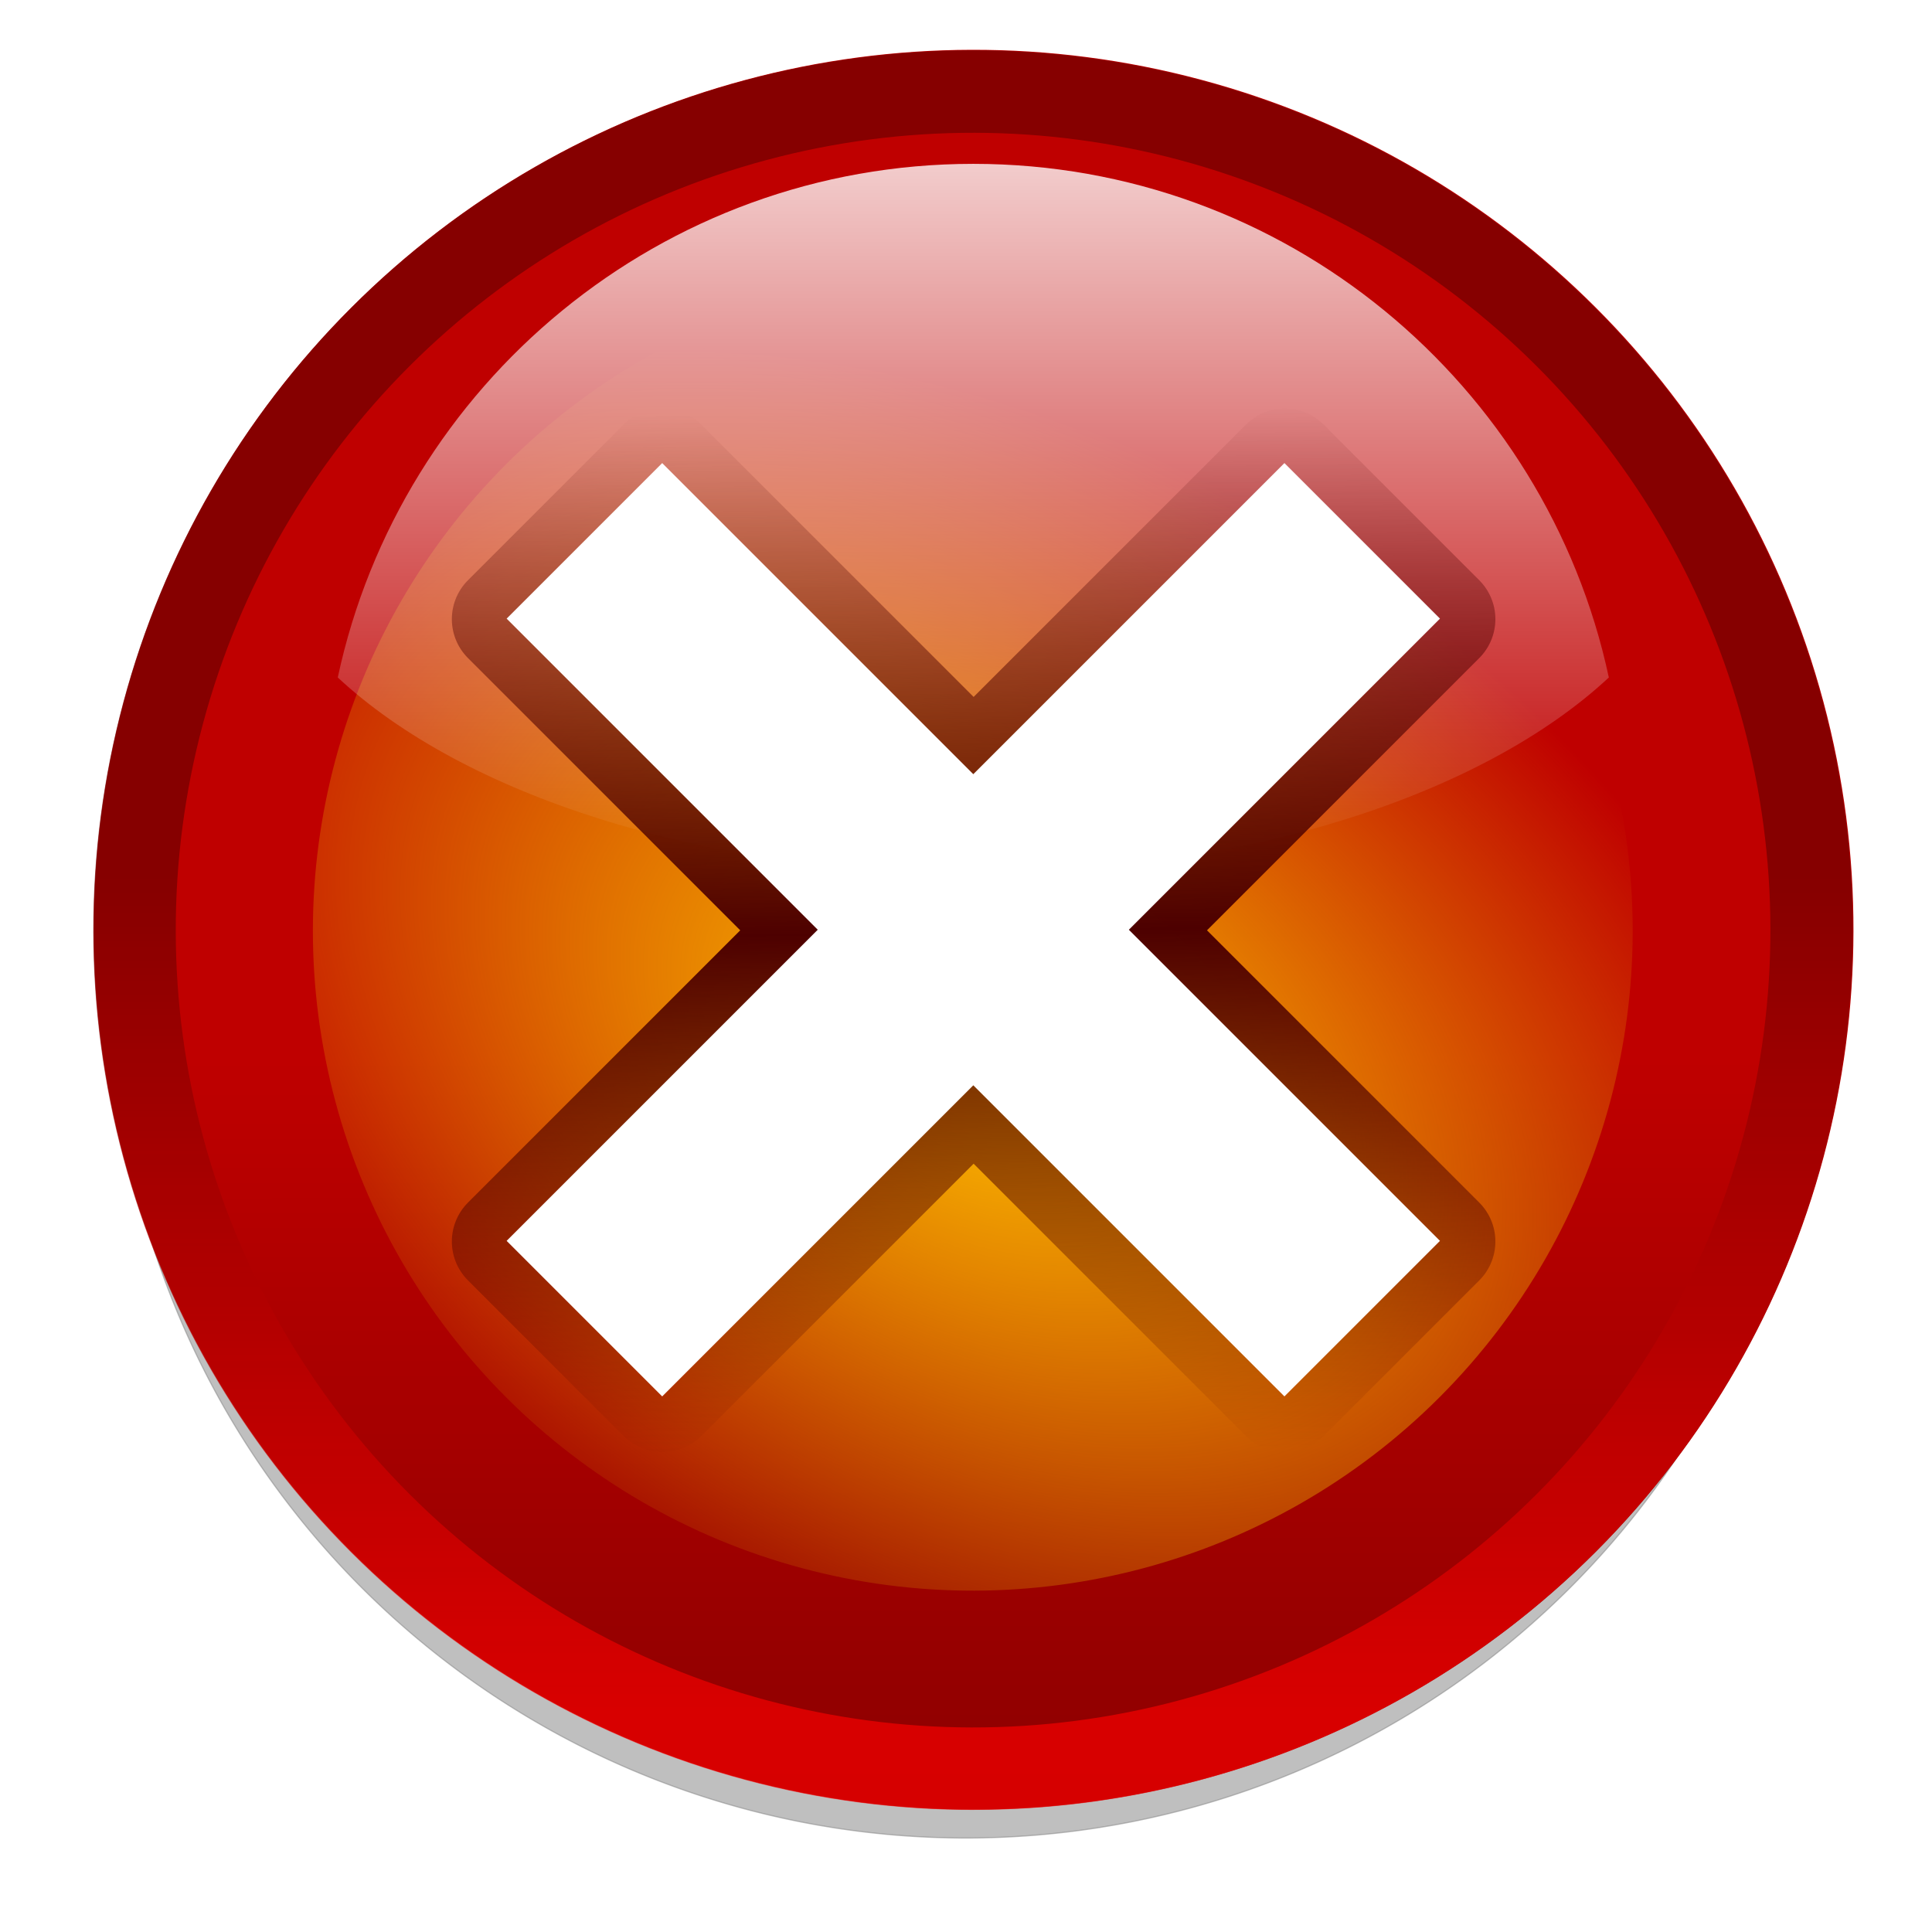 <svg height="256" width="256" xmlns="http://www.w3.org/2000/svg" xmlns:xlink="http://www.w3.org/1999/xlink">
  <defs>
    <clipPath id="clipPath5163">
      <circle cx="343.999" cy="92" r="36"/>
    </clipPath>
    <filter id="filter5943" height="1.225" width="1.225" x="-.112" y="-.112">
      <feGaussianBlur stdDeviation="1.04"/>
    </filter>
    <filter id="filter7317" height="1.286" width="1.286" x="-.143" y="-.143">
      <feGaussianBlur stdDeviation="2.881"/>
    </filter>
    <linearGradient id="linearGradient3003" gradientTransform="matrix(0 2.692 -2.692 0 -226.38 237.084)" gradientUnits="userSpaceOnUse" x1="-80.003" x2="-45.097" y1="-131.931" y2="-131.931">
      <stop offset="0" stop-color="#fff"/>
      <stop offset="1" stop-color="#fff" stop-opacity="0"/>
    </linearGradient>
    <linearGradient id="linearGradient3008" gradientUnits="userSpaceOnUse" x1="137.816" x2="110.538" y1="47.013" y2="20.634">
      <stop offset="0" stop-color="#4d0000" stop-opacity="0"/>
      <stop offset=".5" stop-color="#4d0000"/>
      <stop offset="1" stop-color="#4d0000" stop-opacity="0"/>
    </linearGradient>
    <linearGradient id="linearGradient3010" gradientUnits="userSpaceOnUse" x1="328.124" x2="336.981" y1="120.812" y2="87.759">
      <stop offset="0" stop-color="#f00"/>
      <stop offset="1" stop-color="#650000"/>
    </linearGradient>
    <radialGradient id="radialGradient3012" cx="345.808" cy="85.25" gradientTransform="matrix(.666 -.656 .989 1.005 31.056 226.438)" gradientUnits="userSpaceOnUse" r="36">
      <stop offset="0" stop-color="#ffbe00"/>
      <stop offset="1" stop-color="#f5d600" stop-opacity="0"/>
    </radialGradient>
    <linearGradient id="linearGradient3014" gradientTransform="matrix(0 3.238 -3.238 0 -1336.159 3.067)" gradientUnits="userSpaceOnUse" x1="-86.12" x2="-56.358" y1="-381.099" y2="-373.124">
      <stop offset="0" stop-color="#8c0000"/>
      <stop offset="1" stop-color="#bf0000"/>
    </linearGradient>
    <filter id="filter3138" height="1.136" width="1.136" x="-.068" y="-.068">
      <feGaussianBlur stdDeviation="5.651"/>
    </filter>
    <filter id="filter3162" height="1.065" width="1.065" x="-.032" y="-.032">
      <feGaussianBlur stdDeviation=".968"/>
    </filter>
  </defs>
  <path d="m115.5 20a100 100 0 1 1 -200 0 100 100 0 1 1 200 0z" style="opacity:.503;stroke:#000;stroke-width:.138;stroke-linecap:round;stroke-linejoin:round;stroke-dashoffset:4.15;filter:url(#filter3138)" transform="matrix(1.132 0 0 1.132 110.448 107.707)"/>
  <circle cx="-92.688" cy="-152.378" fill="url(#linearGradient3014)" r="116.576" stroke-width="3.238" transform="matrix(-.966 .259 -.259 -.966 0 0)"/>
  <circle cx="343.999" cy="92" fill="url(#radialGradient3012)" filter="url(#filter3162)" r="36" transform="matrix(-2.346 .629 -.629 -2.346 993.79 122.787)"/>
  <circle cx="343.999" cy="92" r="36" style="opacity:.8;fill:none;stroke-width:6.751;clip-path:url(#clipPath5163);stroke:url(#linearGradient3010);filter:url(#filter7317)" transform="matrix(-3.128 -.838 -.838 3.128 1282.064 123.741)"/>
  <path d="m128.968 21.711c-41.341 0-75.885 29.192-84.211 68.059 16.596 15.471 48.086 25.911 84.211 25.911 36.125 0 67.615-10.44 84.211-25.911-8.326-38.866-42.87-68.059-84.211-68.059z" fill="url(#linearGradient3003)" opacity=".8" stroke-width="2"/>
  <path d="m118 16v16h-16v8h16v16h8v-16h16v-8h-16v-16z" style="fill:none;stroke-width:4;stroke-linecap:round;stroke-linejoin:round;stroke:url(#linearGradient3008);filter:url(#filter5943)" transform="matrix(2.577 2.577 -2.577 2.577 -92.613 -283.894)"/>
  <path d="m170.192 61.359-41.224 41.224-41.224-41.224-20.612 20.612 41.224 41.224-41.224 41.224 20.612 20.612 41.224-41.224 41.224 41.224 20.612-20.612-41.224-41.224 41.224-41.224z" fill="#fff" fill-rule="evenodd"/>
</svg>
